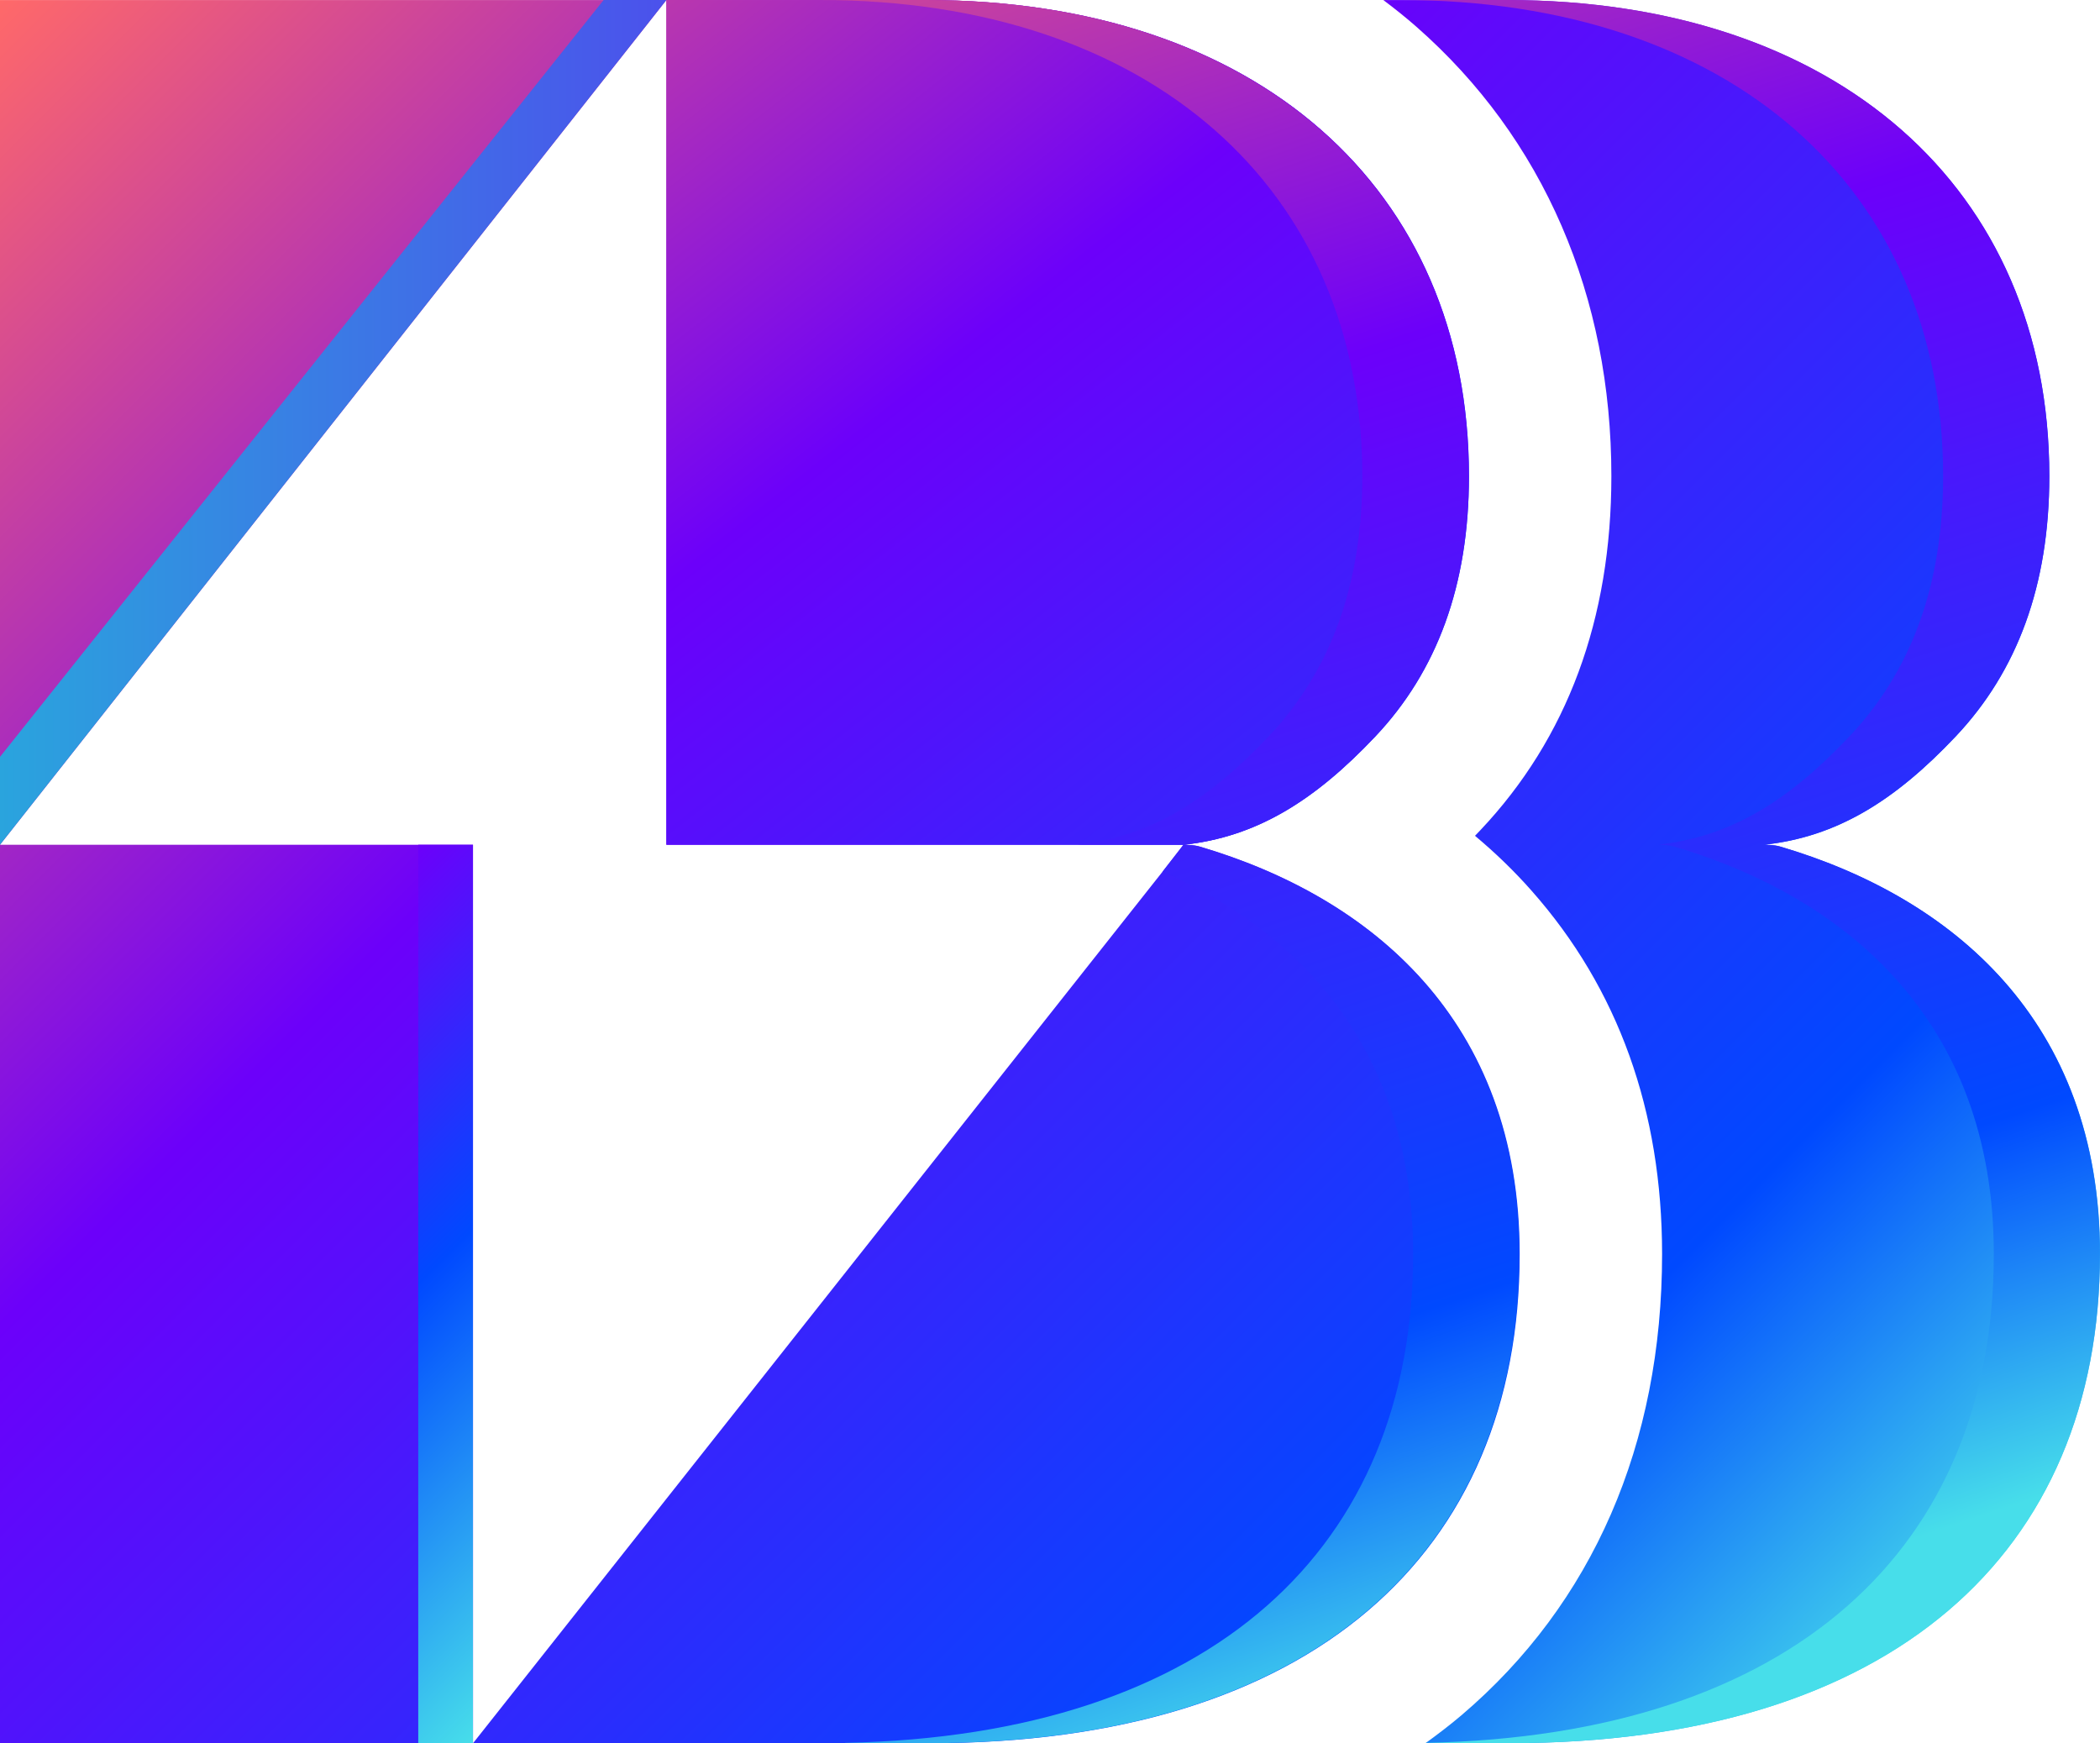<svg width="265" height="220" viewBox="0 0 265 220" fill="none" xmlns="http://www.w3.org/2000/svg">
<path d="M265 158.25C265 196 238.71 219.97 190.52 219.97H179.89C181.45 218.84 182.97 217.68 184.42 216.45C200.98 202.36 209.74 182.24 209.74 158.25C209.74 140.18 204.2 124.75 193.27 112.4C191.1 109.94 188.71 107.63 186.13 105.47C186.36 105.23 186.58 105 186.8 104.77C197.78 93.15 203.34 78.12 203.34 60.09C203.34 48.77 201.23 38.15 197.07 28.53C192.88 18.84 186.71 10.38 178.74 3.38C177.4 2.2 176 1.09 174.57 0.01H190.19C231.65 0.01 258.61 23.65 258.61 60.09C258.61 73.88 254.56 84.71 246.81 92.92C239.06 101.13 231.73 105.62 222.63 106.6C222.63 106.6 223.87 106.6 224.64 106.83C246.17 113.17 265.01 128.68 265.01 158.26L265 158.25ZM149.39 106.6C158.49 105.62 165.82 101.13 173.57 92.92C181.32 84.71 185.37 73.88 185.37 60.09C185.37 23.65 158.41 0.01 116.95 0.01H84.09V106.6H149.39ZM0 0.01V106.6L84.09 0.01H0ZM0 106.6V219.98H59.69V106.6H0ZM151.4 106.83C150.63 106.6 149.39 106.6 149.39 106.6L59.69 219.98H117.29C165.49 219.98 191.77 196.01 191.77 158.26C191.77 128.68 172.93 113.17 151.4 106.83Z" fill="url(#paint0_linear_2902_487778)"/>
<path d="M149.39 106.6C158.49 105.62 165.82 101.13 173.57 92.92C181.32 84.71 185.37 73.88 185.37 60.09C185.37 23.65 158.41 0.01 116.95 0.01H84.09V106.6H149.39Z" fill="url(#paint1_linear_2902_487778)"/>
<path d="M224.629 106.82C223.859 106.59 222.619 106.59 222.619 106.59C231.719 105.61 239.049 101.12 246.799 92.91C254.549 84.7 258.599 73.87 258.599 60.08C258.599 23.64 231.639 0 190.179 0H176.779C218.239 0 245.199 23.64 245.199 60.08C245.199 73.87 241.149 84.7 233.399 92.91C225.649 101.12 218.319 105.61 209.219 106.59C209.219 106.59 210.459 106.59 211.229 106.82C232.759 113.16 251.599 128.67 251.599 158.25C251.599 195.26 226.329 219 179.939 219.93C179.919 219.94 179.899 219.96 179.879 219.97H190.509C238.709 219.97 264.989 196 264.989 158.25C264.989 128.67 246.149 113.16 224.619 106.82H224.629Z" fill="url(#paint2_linear_2902_487778)"/>
<path d="M151.34 106.82C150.57 106.59 149.33 106.59 149.33 106.59C158.43 105.61 165.76 101.12 173.51 92.91C181.26 84.7 185.31 73.87 185.31 60.08C185.31 23.64 158.35 0 116.89 0H103.49C144.95 0 171.91 23.64 171.91 60.08C171.91 73.87 167.86 84.7 160.11 92.91C152.36 101.12 145.03 105.61 135.93 106.59H149.33L146.7 110C146.7 110 146.84 110.06 146.91 110.09C164.45 117.85 178.32 132.87 178.32 158.25C178.32 195.26 153.05 219 106.66 219.93C106.64 219.94 106.62 219.96 106.6 219.97H117.23C165.43 219.97 191.71 196 191.71 158.25C191.71 128.67 172.87 113.16 151.34 106.82Z" fill="url(#paint3_linear_2902_487778)"/>
<path d="M0 106.6L84.09 0H76.17L0 95.51V106.6Z" fill="url(#paint4_linear_2902_487778)"/>
<path d="M59.679 106.6H52.779V219.97H59.679V106.6Z" fill="url(#paint5_linear_2902_487778)"/>
<defs>
<linearGradient id="paint0_linear_2902_487778" x1="0.94" y1="-0.95" x2="227.29" y2="225.39" gradientUnits="userSpaceOnUse">
<stop stop-color="#FF6969"/>
<stop offset="0.37" stop-color="#6C00FA"/>
<stop offset="0.82" stop-color="#0049FF"/>
<stop offset="1" stop-color="#47DEEA"/>
</linearGradient>
<linearGradient id="paint1_linear_2902_487778" x1="-26.297" y1="20.721" x2="158.122" y2="254.564" gradientUnits="userSpaceOnUse">
<stop stop-color="#FF6969"/>
<stop offset="0.37" stop-color="#6C00FA"/>
<stop offset="0.82" stop-color="#0049FF"/>
<stop offset="1" stop-color="#47DEEA"/>
</linearGradient>
<linearGradient id="paint2_linear_2902_487778" x1="-127.623" y1="42.492" x2="-45.337" y2="289.694" gradientUnits="userSpaceOnUse">
<stop stop-color="#FF6969"/>
<stop offset="0.37" stop-color="#6C00FA"/>
<stop offset="0.82" stop-color="#0049FF"/>
<stop offset="1" stop-color="#47DEEA"/>
</linearGradient>
<linearGradient id="paint3_linear_2902_487778" x1="-127.609" y1="42.492" x2="-45.315" y2="289.688" gradientUnits="userSpaceOnUse">
<stop stop-color="#FF6969"/>
<stop offset="0.37" stop-color="#6C00FA"/>
<stop offset="0.82" stop-color="#0049FF"/>
<stop offset="1" stop-color="#47DEEA"/>
</linearGradient>
<linearGradient id="paint4_linear_2902_487778" x1="265.01" y1="109.99" x2="-1.985" y2="109.99" gradientUnits="userSpaceOnUse">
<stop stop-color="#FF6969"/>
<stop offset="0.37" stop-color="#6C00FA"/>
<stop offset="1" stop-color="#29A6DD"/>
</linearGradient>
<linearGradient id="paint5_linear_2902_487778" x1="26.169" y1="133.22" x2="86.299" y2="193.35" gradientUnits="userSpaceOnUse">
<stop stop-color="#6C00FA"/>
<stop offset="0.46" stop-color="#0049FF"/>
<stop offset="1" stop-color="#47DEEA"/>
</linearGradient>
</defs>
</svg>
